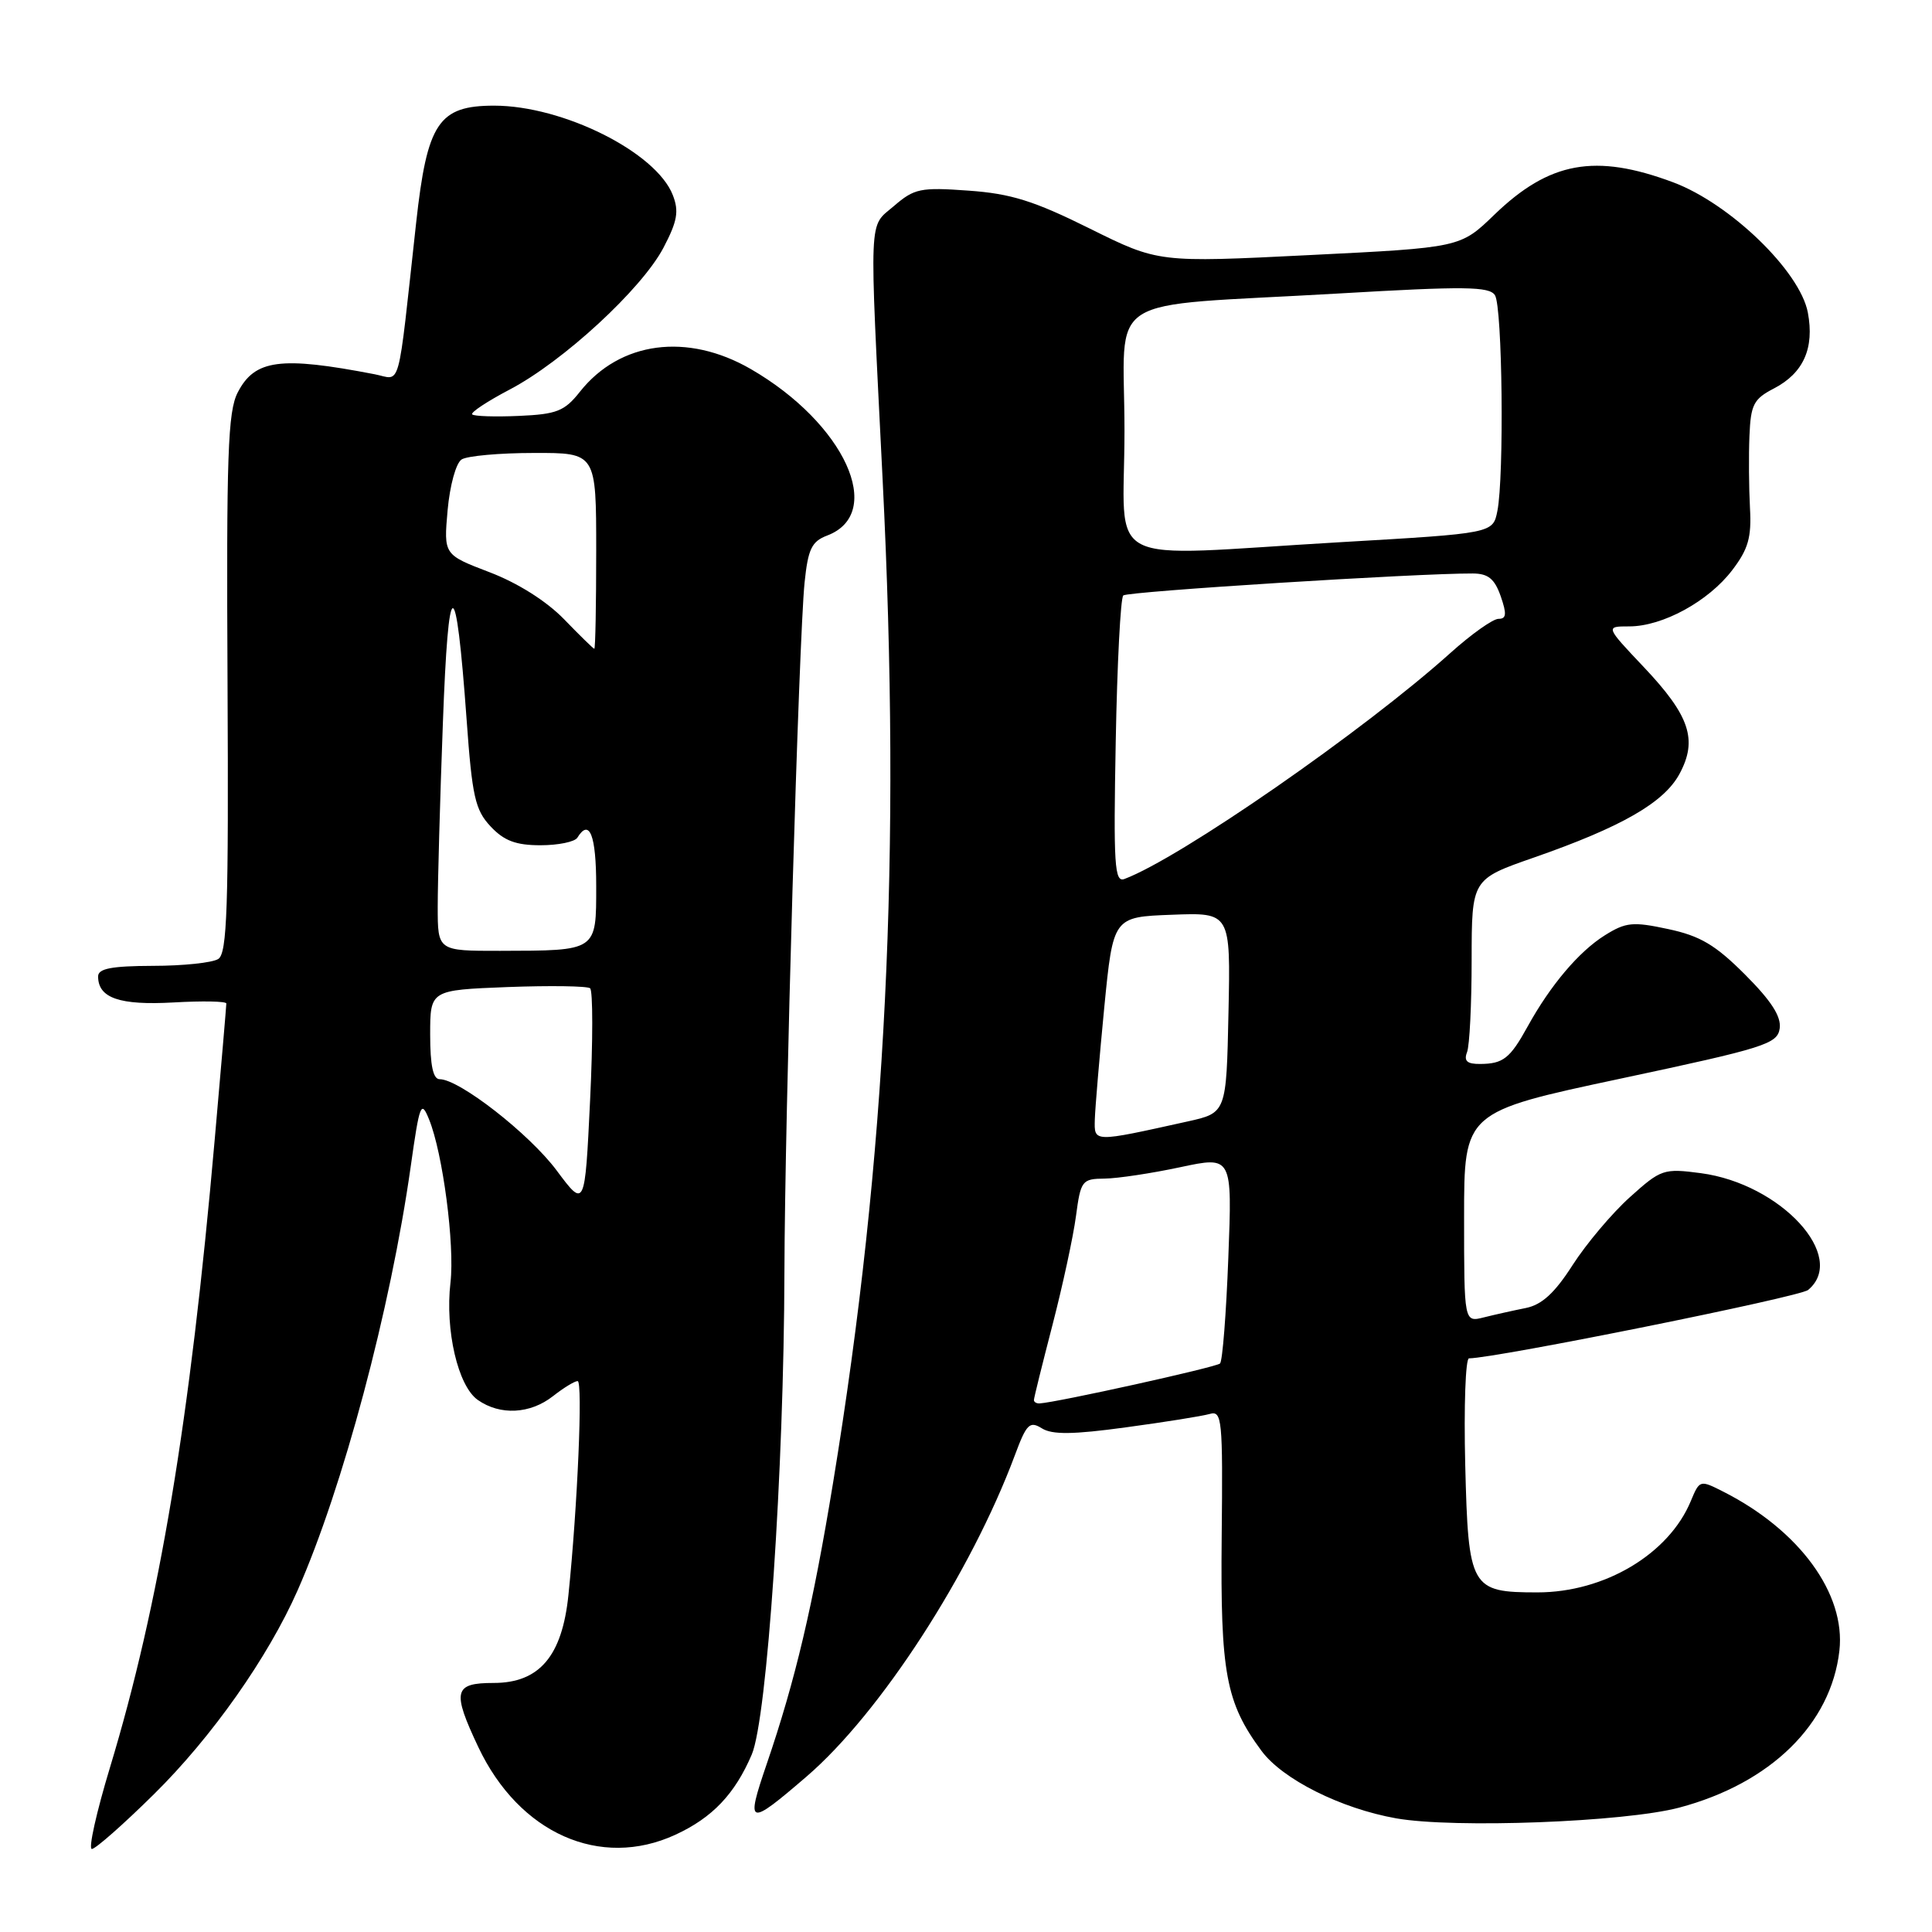 <?xml version="1.0" encoding="UTF-8" standalone="no"?>
<!DOCTYPE svg PUBLIC "-//W3C//DTD SVG 1.1//EN" "http://www.w3.org/Graphics/SVG/1.1/DTD/svg11.dtd" >
<svg xmlns="http://www.w3.org/2000/svg" xmlns:xlink="http://www.w3.org/1999/xlink" version="1.1" viewBox="0 0 256 256">
 <g >
 <path fill="currentColor"
d=" M 20.39 237.75 C 28.07 230.18 35.52 219.60 39.44 210.72 C 45.42 197.17 51.75 173.46 54.42 154.58 C 55.60 146.22 55.80 145.72 56.85 148.32 C 58.67 152.77 60.27 164.96 59.69 169.95 C 58.96 176.26 60.68 183.66 63.31 185.50 C 66.27 187.58 70.25 187.37 73.27 185.00 C 74.67 183.90 76.14 183.00 76.54 183.00 C 77.24 183.00 76.53 199.60 75.32 211.34 C 74.49 219.45 71.47 223.00 65.41 223.00 C 60.13 223.00 59.87 224.07 63.38 231.50 C 68.79 242.93 79.53 247.71 89.50 243.11 C 94.40 240.85 97.37 237.72 99.61 232.49 C 101.65 227.71 103.88 194.81 103.94 168.50 C 103.99 148.08 105.85 84.65 106.61 77.20 C 107.07 72.74 107.55 71.74 109.61 70.96 C 117.37 68.01 111.92 56.10 99.50 48.91 C 91.08 44.04 82.14 45.22 76.84 51.91 C 74.80 54.49 73.77 54.89 68.76 55.11 C 65.61 55.25 62.82 55.16 62.57 54.91 C 62.32 54.66 64.56 53.18 67.53 51.62 C 74.61 47.91 85.04 38.29 87.91 32.83 C 89.75 29.32 89.99 28.00 89.15 25.85 C 86.95 20.18 74.61 14.00 65.48 14.00 C 58.11 14.00 56.60 16.27 55.14 29.53 C 52.61 52.47 53.22 50.28 49.64 49.59 C 37.15 47.18 33.76 47.63 31.50 52.00 C 30.19 54.54 29.99 60.24 30.15 90.58 C 30.30 120.35 30.10 126.32 28.92 127.07 C 28.14 127.57 24.24 127.98 20.25 127.98 C 14.77 128.00 13.00 128.34 13.00 129.38 C 13.00 132.25 15.85 133.23 22.99 132.83 C 26.85 132.61 30.00 132.67 29.99 132.97 C 29.99 133.26 29.30 141.38 28.45 151.00 C 25.18 188.26 21.12 212.58 14.57 234.21 C 12.77 240.15 11.69 245.00 12.17 245.00 C 12.65 245.00 16.35 241.74 20.39 237.75 Z  M 222.50 239.52 C 234.61 236.31 242.63 228.46 243.73 218.72 C 244.58 211.18 238.44 202.77 228.36 197.66 C 225.25 196.08 225.21 196.09 224.04 198.90 C 221.13 205.92 212.61 211.00 203.72 211.00 C 194.86 211.00 194.56 210.46 194.15 194.08 C 193.96 186.34 194.19 179.99 194.65 179.99 C 198.35 179.94 238.48 171.85 239.58 170.93 C 244.87 166.54 235.98 156.86 225.37 155.45 C 220.44 154.80 220.09 154.92 215.96 158.64 C 213.60 160.76 210.20 164.80 208.39 167.61 C 206.01 171.33 204.31 172.89 202.17 173.32 C 200.56 173.64 198.06 174.20 196.62 174.56 C 194.00 175.22 194.00 175.22 194.00 161.28 C 194.00 147.34 194.00 147.34 214.75 142.92 C 233.87 138.85 235.52 138.33 235.82 136.27 C 236.04 134.69 234.70 132.61 231.23 129.14 C 227.31 125.21 225.28 124.01 221.06 123.11 C 216.36 122.10 215.43 122.19 212.64 123.94 C 209.22 126.08 205.45 130.53 202.43 136.00 C 200.09 140.25 199.18 140.96 196.14 140.98 C 194.40 141.00 193.94 140.59 194.39 139.42 C 194.73 138.55 195.00 133.04 195.00 127.17 C 195.01 116.50 195.01 116.50 203.25 113.63 C 214.87 109.58 220.49 106.35 222.54 102.55 C 224.98 98.03 223.91 94.84 217.81 88.39 C 212.71 83.00 212.71 83.00 215.89 83.00 C 220.30 83.00 226.38 79.68 229.52 75.56 C 231.66 72.76 232.10 71.21 231.88 67.30 C 231.74 64.66 231.70 60.37 231.81 57.78 C 231.98 53.61 232.36 52.87 235.04 51.48 C 238.96 49.45 240.44 46.15 239.55 41.42 C 238.52 35.95 229.26 26.99 221.71 24.16 C 211.38 20.30 205.31 21.40 198.00 28.46 C 193.50 32.81 193.50 32.81 173.50 33.80 C 153.50 34.80 153.50 34.80 144.39 30.28 C 137.00 26.61 133.96 25.66 128.34 25.26 C 121.97 24.80 121.15 24.97 118.45 27.30 C 115.06 30.21 115.17 27.73 116.95 63.50 C 119.44 113.35 117.47 153.25 110.39 196.45 C 107.71 212.78 105.40 222.61 101.59 233.75 C 98.78 241.98 99.11 242.08 106.91 235.37 C 116.65 226.98 128.65 208.45 134.48 192.81 C 136.02 188.67 136.44 188.26 138.05 189.26 C 139.42 190.12 142.18 190.09 149.19 189.13 C 154.31 188.44 159.30 187.64 160.28 187.36 C 161.93 186.88 162.04 187.98 161.88 203.67 C 161.70 221.69 162.43 225.61 167.15 231.99 C 169.94 235.77 177.68 239.64 185.00 240.94 C 192.68 242.29 215.24 241.44 222.50 239.52 Z  M 73.75 155.08 C 70.13 150.23 60.86 143.00 58.26 143.00 C 57.39 143.00 57.00 141.19 57.00 137.09 C 57.00 131.19 57.00 131.19 67.25 130.79 C 72.89 130.58 77.81 130.65 78.19 130.95 C 78.57 131.25 78.57 137.94 78.19 145.81 C 77.50 160.11 77.50 160.11 73.75 155.08 Z  M 58.00 120.16 C 58.00 116.95 58.30 106.04 58.68 95.91 C 59.42 75.66 60.39 75.49 61.83 95.37 C 62.56 105.55 62.96 107.33 65.01 109.51 C 66.79 111.41 68.36 112.00 71.62 112.00 C 73.96 112.00 76.16 111.55 76.50 111.00 C 78.11 108.39 79.00 110.65 79.00 117.38 C 79.00 126.09 79.19 125.96 66.25 125.99 C 58.00 126.00 58.00 126.00 58.00 120.16 Z  M 74.72 82.03 C 72.39 79.64 68.59 77.24 64.86 75.82 C 58.79 73.50 58.79 73.50 59.31 67.61 C 59.61 64.31 60.42 61.35 61.17 60.88 C 61.90 60.41 66.21 60.02 70.75 60.02 C 79.00 60.00 79.00 60.00 79.00 73.00 C 79.00 80.15 78.89 85.98 78.75 85.97 C 78.61 85.95 76.80 84.18 74.72 82.03 Z  M 137.00 185.51 C 137.00 185.24 138.11 180.77 139.46 175.56 C 140.81 170.35 142.21 163.87 142.57 161.15 C 143.20 156.42 143.37 156.20 146.37 156.17 C 148.09 156.15 152.60 155.47 156.39 154.66 C 163.28 153.19 163.28 153.19 162.76 166.63 C 162.48 174.03 161.99 180.35 161.66 180.67 C 161.17 181.16 140.06 185.83 137.75 185.96 C 137.34 185.98 137.00 185.78 137.00 185.51 Z  M 145.07 148.30 C 145.12 146.76 145.68 140.10 146.32 133.50 C 147.50 121.50 147.50 121.50 155.28 121.21 C 163.06 120.91 163.06 120.91 162.78 134.19 C 162.50 147.46 162.50 147.46 157.36 148.60 C 144.76 151.39 144.99 151.40 145.07 148.30 Z  M 147.84 98.26 C 148.03 87.94 148.48 79.23 148.84 78.90 C 149.41 78.37 187.94 75.95 195.15 75.99 C 197.19 76.00 198.04 76.69 198.85 79.00 C 199.67 81.36 199.61 82.00 198.56 82.00 C 197.82 82.00 194.96 84.03 192.20 86.51 C 180.73 96.82 156.37 113.71 148.99 116.47 C 147.68 116.96 147.53 114.66 147.84 98.26 Z  M 149.00 57.06 C 149.00 38.49 145.49 40.74 177.36 38.89 C 194.09 37.91 197.35 37.95 198.09 39.12 C 199.08 40.67 199.32 63.13 198.41 67.71 C 197.82 70.67 197.82 70.67 177.66 71.84 C 145.33 73.72 149.00 75.61 149.00 57.06 Z "/>
</g>
</svg>